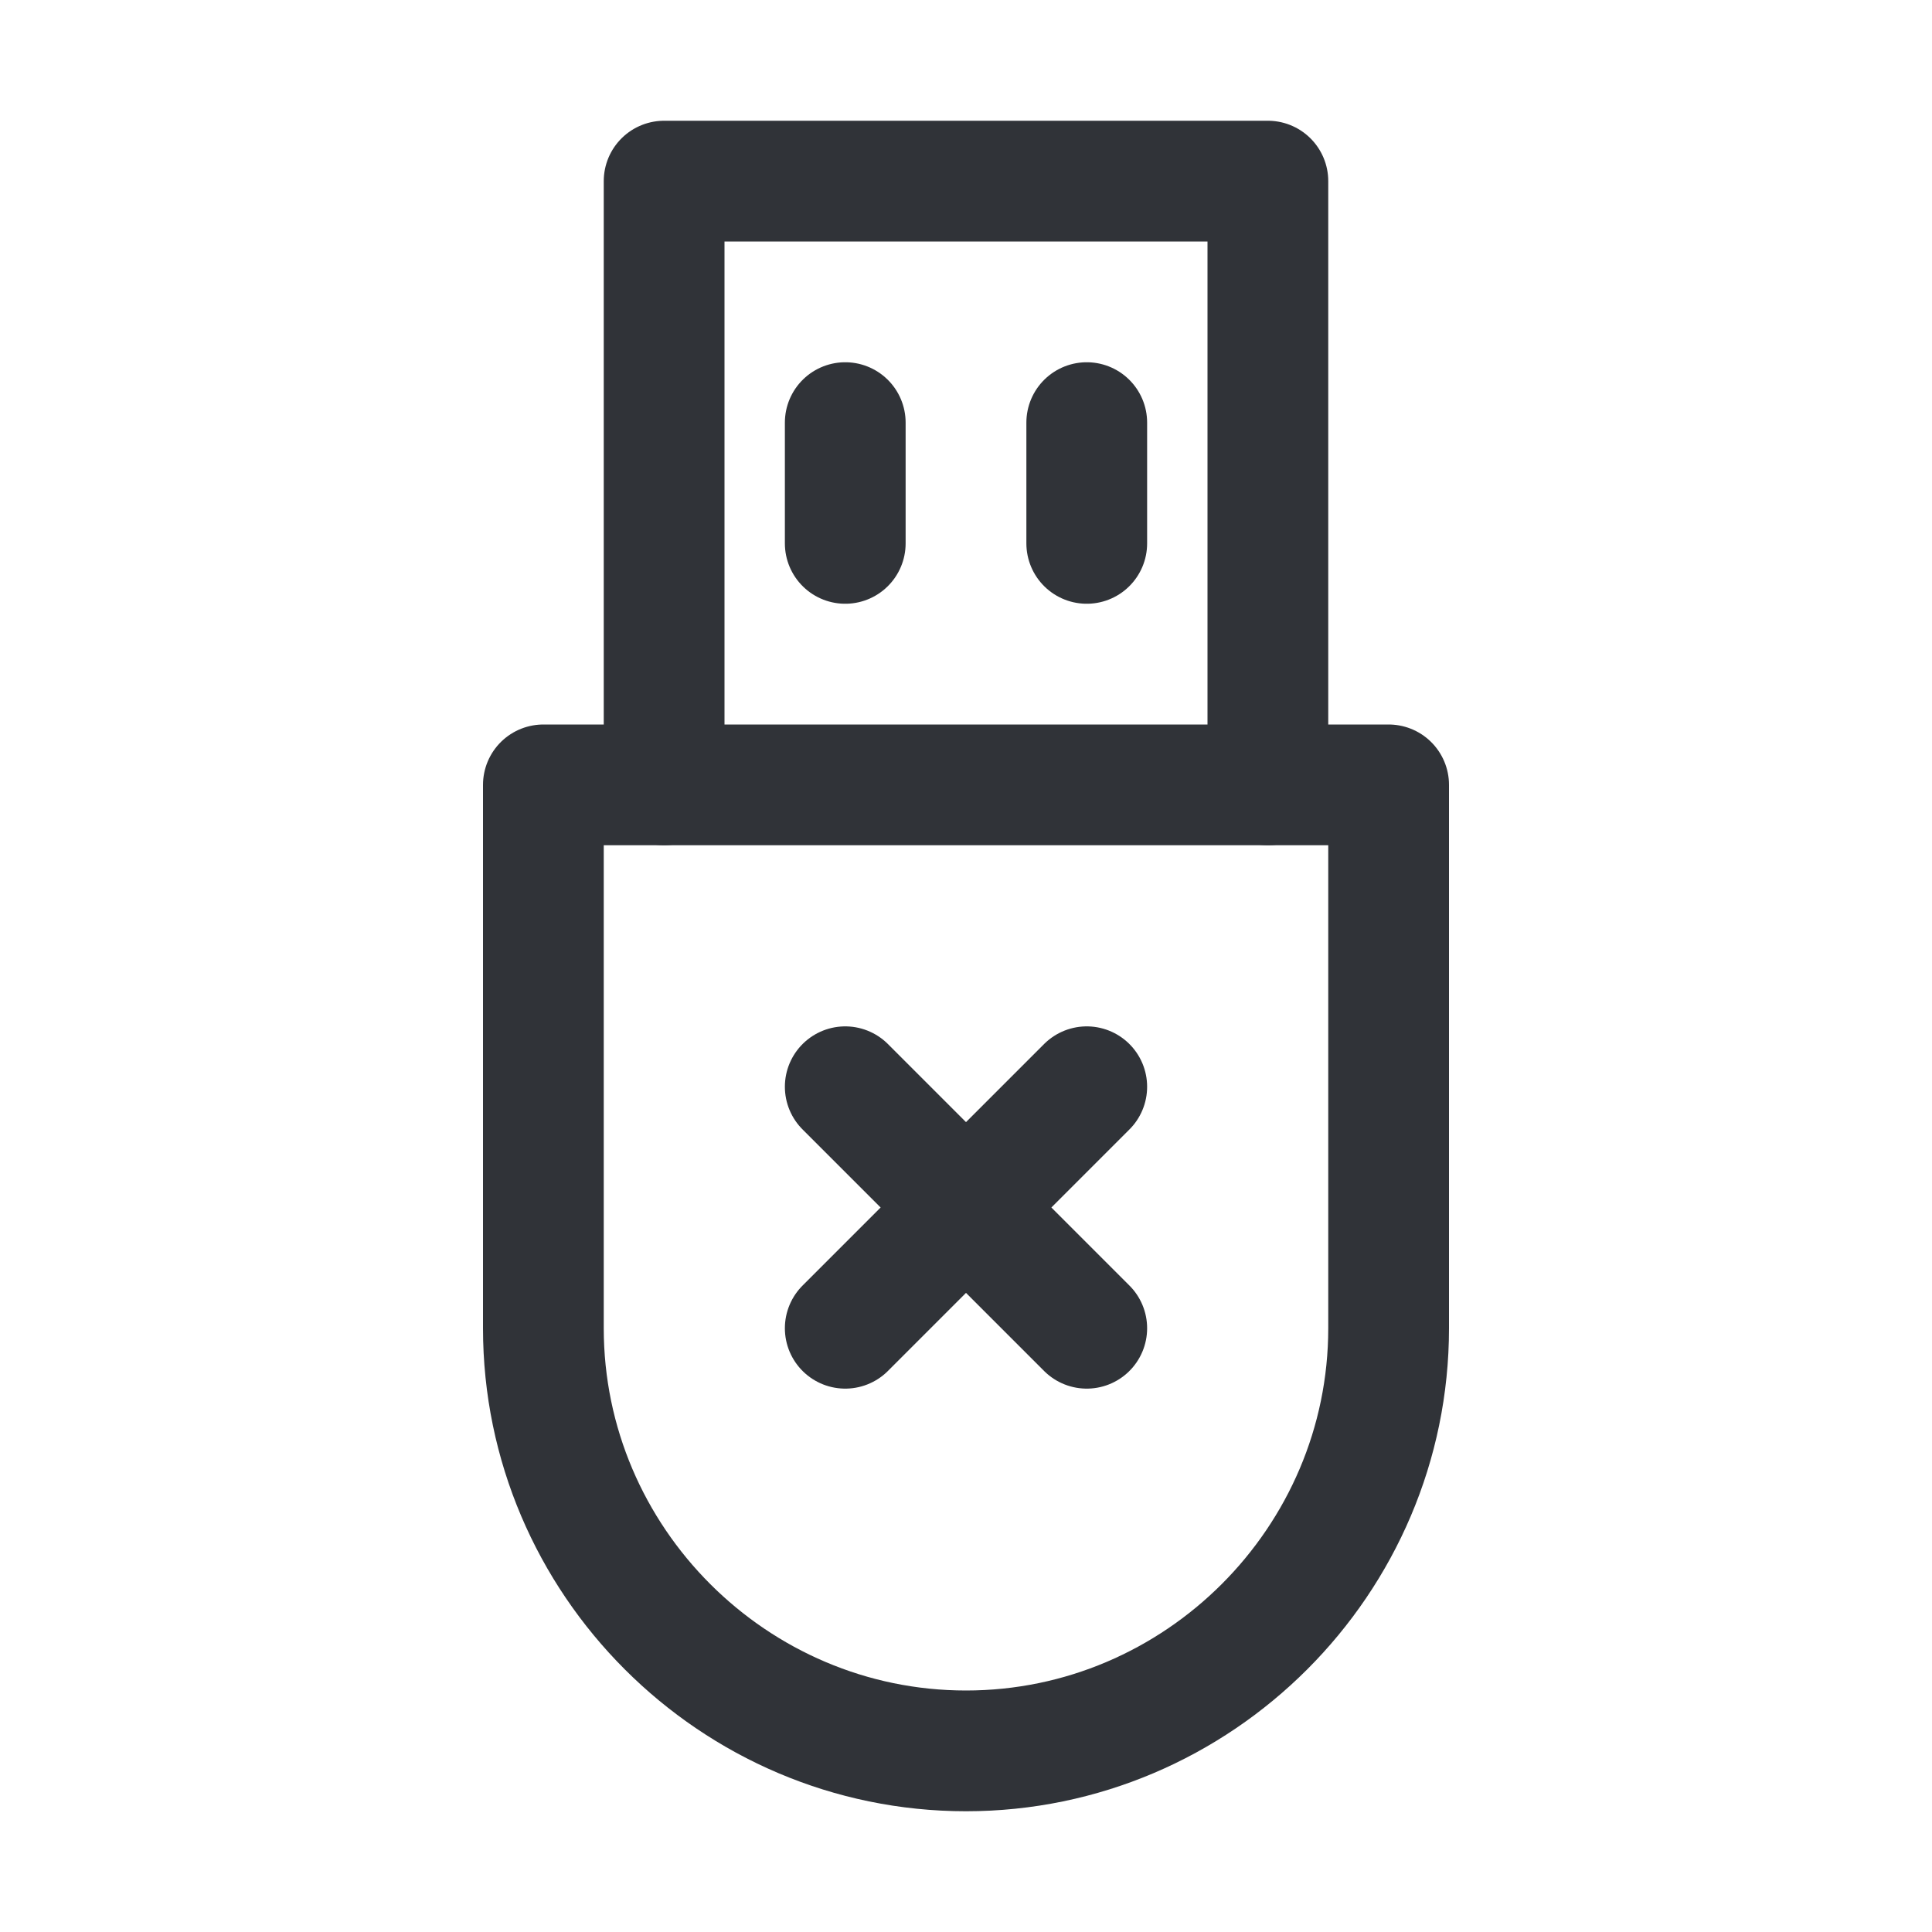 <?xml version="1.0" encoding="utf-8"?>
<!-- Generator: Adobe Illustrator 19.1.1, SVG Export Plug-In . SVG Version: 6.00 Build 0)  -->
<svg version="1.1" id="icons" xmlns="http://www.w3.org/2000/svg" xmlns:xlink="http://www.w3.org/1999/xlink" x="0px" y="0px"
	 width="128px" height="128px" viewBox="0 0 128 128" style="enable-background:new 0 0 128 128;" xml:space="preserve">
<style type="text/css">
	.st0{clip-path:url(#XMLID_11_);}
	.st1{fill:none;stroke:#303338;stroke-width:8;stroke-linecap:round;stroke-linejoin:round;stroke-miterlimit:10;}
	.st2{fill:none;stroke:#303338;stroke-width:8;stroke-linecap:round;stroke-miterlimit:10;}
	.st3{clip-path:url(#XMLID_12_);}
	.st4{clip-path:url(#XMLID_13_);}
	.st5{clip-path:url(#XMLID_14_);}
	.st6{fill:#303338;}
	.st7{clip-path:url(#XMLID_15_);}
	.st8{clip-path:url(#XMLID_16_);}
	.st9{clip-path:url(#XMLID_17_);}
	.st10{clip-path:url(#XMLID_18_);}
	.st11{clip-path:url(#XMLID_19_);}
	.st12{clip-path:url(#XMLID_20_);}
	.st13{clip-path:url(#XMLID_21_);}
	.st14{clip-path:url(#XMLID_22_);}
	.st15{clip-path:url(#XMLID_23_);}
	.st16{clip-path:url(#XMLID_24_);}
	.st17{clip-path:url(#XMLID_25_);}
	.st18{fill:none;stroke:#303338;stroke-width:8;stroke-miterlimit:10;}
	.st19{clip-path:url(#XMLID_26_);}
	.st20{fill:none;stroke:#303338;stroke-width:8;stroke-linejoin:round;stroke-miterlimit:10;}
	.st21{clip-path:url(#XMLID_27_);}
	.st22{clip-path:url(#XMLID_28_);}
	.st23{clip-path:url(#XMLID_29_);}
	.st24{clip-path:url(#XMLID_30_);}
	.st25{clip-path:url(#XMLID_31_);}
	.st26{clip-path:url(#XMLID_32_);}
	.st27{clip-path:url(#XMLID_33_);}
	.st28{clip-path:url(#XMLID_34_);}
	.st29{clip-path:url(#XMLID_35_);}
	.st30{clip-path:url(#XMLID_36_);}
	.st31{clip-path:url(#XMLID_37_);}
	.st32{clip-path:url(#XMLID_38_);}
	.st33{clip-path:url(#XMLID_39_);}
	.st34{clip-path:url(#XMLID_40_);}
	.st35{clip-path:url(#XMLID_41_);}
	.st36{clip-path:url(#XMLID_42_);}
	.st37{clip-path:url(#XMLID_43_);}
	.st38{clip-path:url(#XMLID_44_);}
	.st39{clip-path:url(#XMLID_45_);}
	.st40{clip-path:url(#XMLID_46_);}
	.st41{clip-path:url(#XMLID_47_);}
	.st42{clip-path:url(#XMLID_48_);}
	.st43{clip-path:url(#XMLID_49_);}
	.st44{clip-path:url(#XMLID_50_);}
	.st45{clip-path:url(#XMLID_51_);}
	.st46{clip-path:url(#XMLID_52_);}
	.st47{clip-path:url(#XMLID_53_);}
	.st48{clip-path:url(#XMLID_54_);}
	.st49{clip-path:url(#XMLID_55_);}
	.st50{clip-path:url(#XMLID_56_);}
	.st51{clip-path:url(#XMLID_57_);}
	.st52{clip-path:url(#XMLID_58_);}
	.st53{clip-path:url(#XMLID_59_);}
	.st54{clip-path:url(#XMLID_60_);}
	.st55{clip-path:url(#XMLID_61_);}
	.st56{clip-path:url(#XMLID_62_);}
	.st57{clip-path:url(#XMLID_63_);}
	.st58{clip-path:url(#XMLID_64_);}
	.st59{clip-path:url(#XMLID_65_);}
	.st60{clip-path:url(#XMLID_66_);}
	.st61{clip-path:url(#XMLID_67_);}
	.st62{clip-path:url(#XMLID_68_);}
	.st63{clip-path:url(#XMLID_69_);}
	.st64{clip-path:url(#XMLID_70_);}
	.st65{clip-path:url(#XMLID_71_);}
	.st66{clip-path:url(#XMLID_72_);}
	.st67{clip-path:url(#XMLID_73_);}
	.st68{clip-path:url(#XMLID_74_);}
	.st69{clip-path:url(#XMLID_75_);}
	.st70{clip-path:url(#XMLID_76_);}
	.st71{clip-path:url(#XMLID_77_);}
	.st72{clip-path:url(#XMLID_78_);}
	.st73{clip-path:url(#XMLID_79_);}
	.st74{clip-path:url(#XMLID_80_);}
	.st75{clip-path:url(#XMLID_81_);}
	.st76{clip-path:url(#XMLID_82_);}
	.st77{clip-path:url(#XMLID_83_);}
	.st78{clip-path:url(#XMLID_84_);}
	.st79{clip-path:url(#XMLID_85_);}
	.st80{clip-path:url(#XMLID_86_);}
	.st81{clip-path:url(#XMLID_87_);}
	.st82{clip-path:url(#XMLID_88_);}
	.st83{clip-path:url(#XMLID_89_);}
	.st84{clip-path:url(#XMLID_90_);}
	.st85{clip-path:url(#XMLID_91_);}
	.st86{clip-path:url(#XMLID_92_);}
	.st87{clip-path:url(#XMLID_93_);}
	.st88{clip-path:url(#XMLID_94_);}
	.st89{clip-path:url(#XMLID_95_);}
	.st90{clip-path:url(#XMLID_96_);}
	.st91{clip-path:url(#XMLID_97_);}
	.st92{clip-path:url(#XMLID_98_);}
	.st93{clip-path:url(#XMLID_99_);}
	.st94{clip-path:url(#XMLID_100_);}
</style>
<g id="XMLID_203_">
	<defs>
		<rect id="XMLID_204_" width="128" height="128"/>
	</defs>
	<clipPath id="XMLID_11_">
		<use xlink:href="#XMLID_204_"  style="overflow:visible;"/>
	</clipPath>
	<g id="XMLID_205_" class="st0">
		<polyline id="XMLID_229_" class="st1" points="44,52 44,12 84,12 84,52 		"/>
		<line id="XMLID_228_" class="st1" x1="56" y1="36" x2="56" y2="28"/>
		<line id="XMLID_227_" class="st1" x1="72" y1="36" x2="72" y2="28"/>
		<path id="XMLID_226_" class="st1" d="M92,52v36c0,15.4-12.6,28-28,28h0c-15.4,0-28-12.6-28-28V52H92z"/>
		<g id="XMLID_206_">
			<line id="XMLID_208_" class="st1" x1="72" y1="72" x2="56" y2="88"/>
			<line id="XMLID_207_" class="st1" x1="56" y1="72" x2="72" y2="88"/>
		</g>
	</g>
</g>
</svg>

